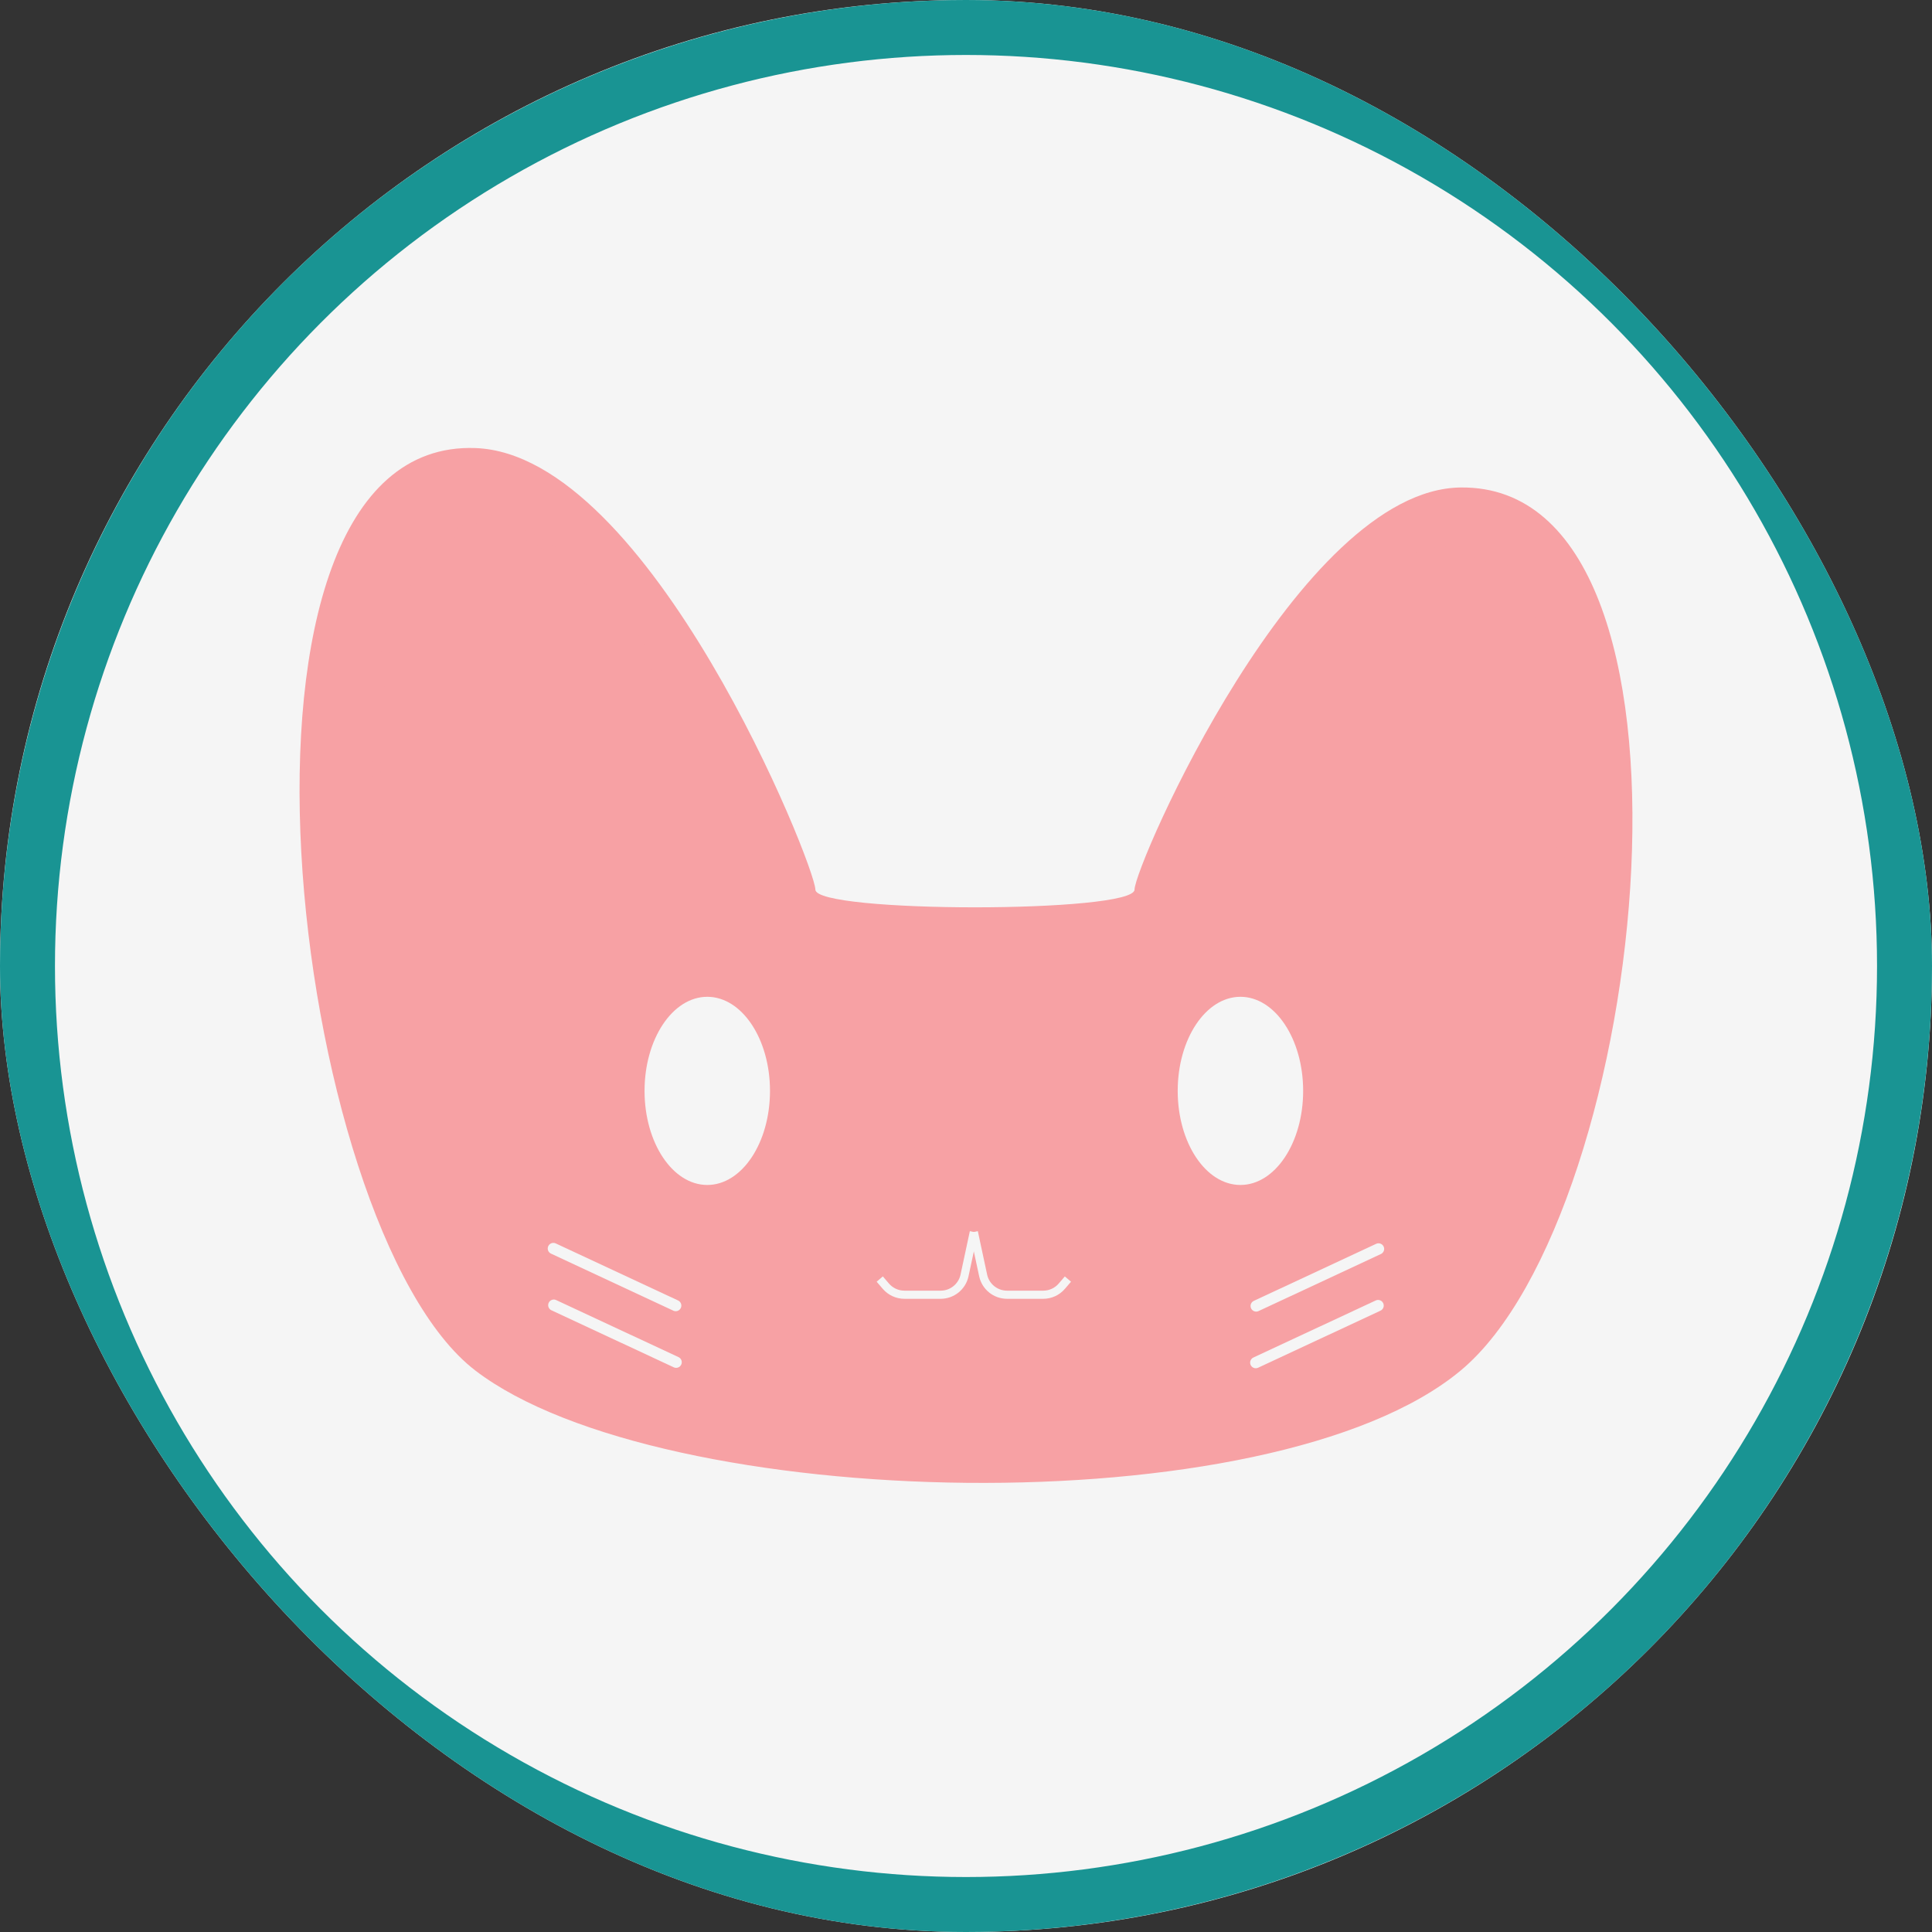 <svg width="703" height="703" viewBox="0 0 703 703" fill="none" xmlns="http://www.w3.org/2000/svg">
<rect x="0" y="0" width="703" height="703" fill="#333333" stroke="none"/>
<g clip-path="url(#clip0_264_178)">
<rect width="703" height="703" rx="351.5" fill="#F5F5F5"/>
<path d="M172.973 498.704C105.573 447.1 71.467 159.356 172.972 163.035C236.571 165.34 296.686 315.093 296.686 323.698C296.686 332.302 412.824 332.303 412.824 323.7C412.824 315.096 472.514 178.08 531.488 177.381C628.109 176.237 600.423 441.368 531.488 498.707C462.553 556.047 240.373 550.309 172.973 498.704Z" fill="#F7A1A4"/>
<path fill-rule="evenodd" clip-rule="evenodd" d="M195.145 192.662L194.484 192.05L192.566 191.399C193.429 191.792 194.288 192.214 195.145 192.662ZM251.995 260.38L252.097 260.521L252.285 260.912C252.189 260.735 252.092 260.558 251.995 260.38ZM271.984 301.88L279.717 317.963L278.798 319.055C277.571 315.717 276.108 311.922 274.428 307.781C273.658 305.884 272.843 303.914 271.984 301.88ZM139.133 223.308C139.709 221.331 140.329 219.416 140.995 217.569L139.497 220.061L139.133 223.308ZM139.83 232.751C134.527 257.792 134.806 291.254 138.217 325.879H278.067C276.589 321.495 274.432 315.672 271.683 308.895C266.109 295.158 258.121 277.545 248.467 260.116C238.806 242.676 227.511 225.481 215.335 212.538C203.12 199.552 190.243 191.081 177.429 190.585C167.213 190.189 159.286 194.107 153.17 201.367C147.001 208.691 142.644 219.463 139.83 232.751ZM172.477 187.767L176.152 185.826L183.888 188.452C181.785 187.988 179.669 187.707 177.544 187.624C175.797 187.557 174.108 187.606 172.477 187.767Z" fill="#F7A1A4"/>
<path fill-rule="evenodd" clip-rule="evenodd" d="M276.772 328.473H279.866C279.533 327.343 279.12 326.037 278.634 324.576C277.183 320.209 275.056 314.403 272.347 307.655C266.928 294.159 259.163 276.855 249.768 259.718C240.379 242.592 229.331 225.571 217.334 212.684C205.379 199.841 192.254 190.859 178.699 190.328C167.872 189.904 159.366 194.162 152.916 201.899C146.52 209.572 142.176 220.621 139.411 233.813C134.051 259.387 134.519 293.562 138.09 328.473H141.068C137.48 293.559 137.029 259.621 142.31 234.421C145.029 221.45 149.238 210.939 155.192 203.796C161.093 196.717 168.736 192.903 178.583 193.288C190.937 193.772 203.365 202.026 215.166 214.703C226.926 227.335 237.837 244.118 247.17 261.142C256.496 278.155 264.213 295.348 269.597 308.758C272.289 315.463 274.394 321.212 275.823 325.51C276.184 326.596 276.501 327.586 276.772 328.473Z" fill="#F7A1A4"/>
<path fill-rule="evenodd" clip-rule="evenodd" d="M429.182 328.567H426.071C426.408 327.493 426.825 326.249 427.318 324.854C428.769 320.751 430.894 315.296 433.6 308.957C439.012 296.281 446.768 280.028 456.151 263.931C465.528 247.845 476.564 231.855 488.548 219.749C500.497 207.677 513.596 199.258 527.097 198.761C537.873 198.364 546.358 202.346 552.81 209.625C559.21 216.845 563.556 227.242 566.321 239.647C571.677 263.682 571.209 295.787 567.645 328.567H564.665C568.249 295.784 568.697 263.931 563.429 240.291C560.719 228.129 556.524 218.281 550.593 211.59C544.713 204.957 537.074 201.358 527.206 201.721C514.84 202.177 502.424 209.942 490.653 221.833C478.917 233.69 468.026 249.442 458.711 265.423C449.401 281.393 441.699 297.533 436.324 310.12C433.638 316.414 431.537 321.809 430.112 325.842C429.759 326.839 429.449 327.749 429.182 328.567Z" fill="#F7A1A4"/>
<path fill-rule="evenodd" clip-rule="evenodd" d="M510.421 203.234L510.752 202.943L511.638 202.658C511.231 202.844 510.826 203.036 510.421 203.234ZM435.486 304.621L428.536 318.357L429.381 319.311C430.566 316.245 431.98 312.761 433.603 308.96C434.202 307.555 434.83 306.107 435.486 304.621ZM564.12 231.295C563.619 229.675 563.084 228.102 562.513 226.578L563.805 228.621L564.12 231.295ZM531.681 198.866L528.435 197.238L521.936 199.335C523.65 199.02 525.372 198.827 527.1 198.763C528.676 198.705 530.202 198.741 531.681 198.866ZM564.994 325.511H430.233C431.656 321.516 433.714 316.244 436.328 310.123C441.702 297.535 449.404 281.396 458.714 265.425C468.029 249.445 478.92 233.692 490.656 221.836C502.427 209.945 514.843 202.179 527.21 201.724C537.077 201.361 544.716 204.959 550.596 211.592C556.528 218.284 560.722 228.131 563.432 240.294C568.537 263.198 568.274 293.811 564.994 325.511Z" fill="#F7A1A4"/>
<ellipse cx="257.356" cy="396.942" rx="22.823" ry="34.235" fill="#F5F5F5"/>
<ellipse cx="451.356" cy="396.942" rx="22.823" ry="34.235" fill="#F5F5F5"/>
<path d="M354.148 448.292C344.063 448.29 323.813 402.647 328.866 396.942C333.92 391.236 376.864 391.236 381.382 396.926C385.9 402.617 364.234 448.294 354.148 448.292Z" fill="#F7A1A4"/>
<path d="M353.796 431.18C350.016 431.179 342.427 412.454 344.321 410.113C346.215 407.772 362.309 407.772 364.003 410.107C365.696 412.442 357.576 431.181 353.796 431.18Z" fill="#F7A1A4"/>
<path d="M354.35 448.294L350.965 464.092C350.087 468.19 346.465 471.117 342.274 471.117H329.094C326.499 471.117 324.034 469.984 322.345 468.014L320.115 465.412" stroke="#F5F5F5" stroke-width="2.963"/>
<path d="M354.353 448.294L357.738 464.092C358.616 468.19 362.238 471.117 366.429 471.117H379.61C382.204 471.117 384.669 469.984 386.358 468.014L388.588 465.412" stroke="#F5F5F5" stroke-width="2.963"/>
<path d="M201.355 454.301L245.873 475.06" stroke="#F5F5F5" stroke-width="4.093" stroke-linecap="round"/>
<path d="M201.51 474.914L246.028 495.673" stroke="#F5F5F5" stroke-width="4.093" stroke-linecap="round"/>
<path d="M456.935 495.819L501.453 475.06" stroke="#F5F5F5" stroke-width="4.093" stroke-linecap="round"/>
<path d="M457.089 475.206L501.607 454.447" stroke="#F5F5F5" stroke-width="4.093" stroke-linecap="round"/>
<circle cx="351.5" cy="351.5" r="341.5" stroke="#199493" stroke-width="20"/>
</g>
<defs>
<clipPath id="clip0_264_178">
<rect width="703" height="703" rx="351.5" fill="white"/>
</clipPath>
</defs>
</svg>
